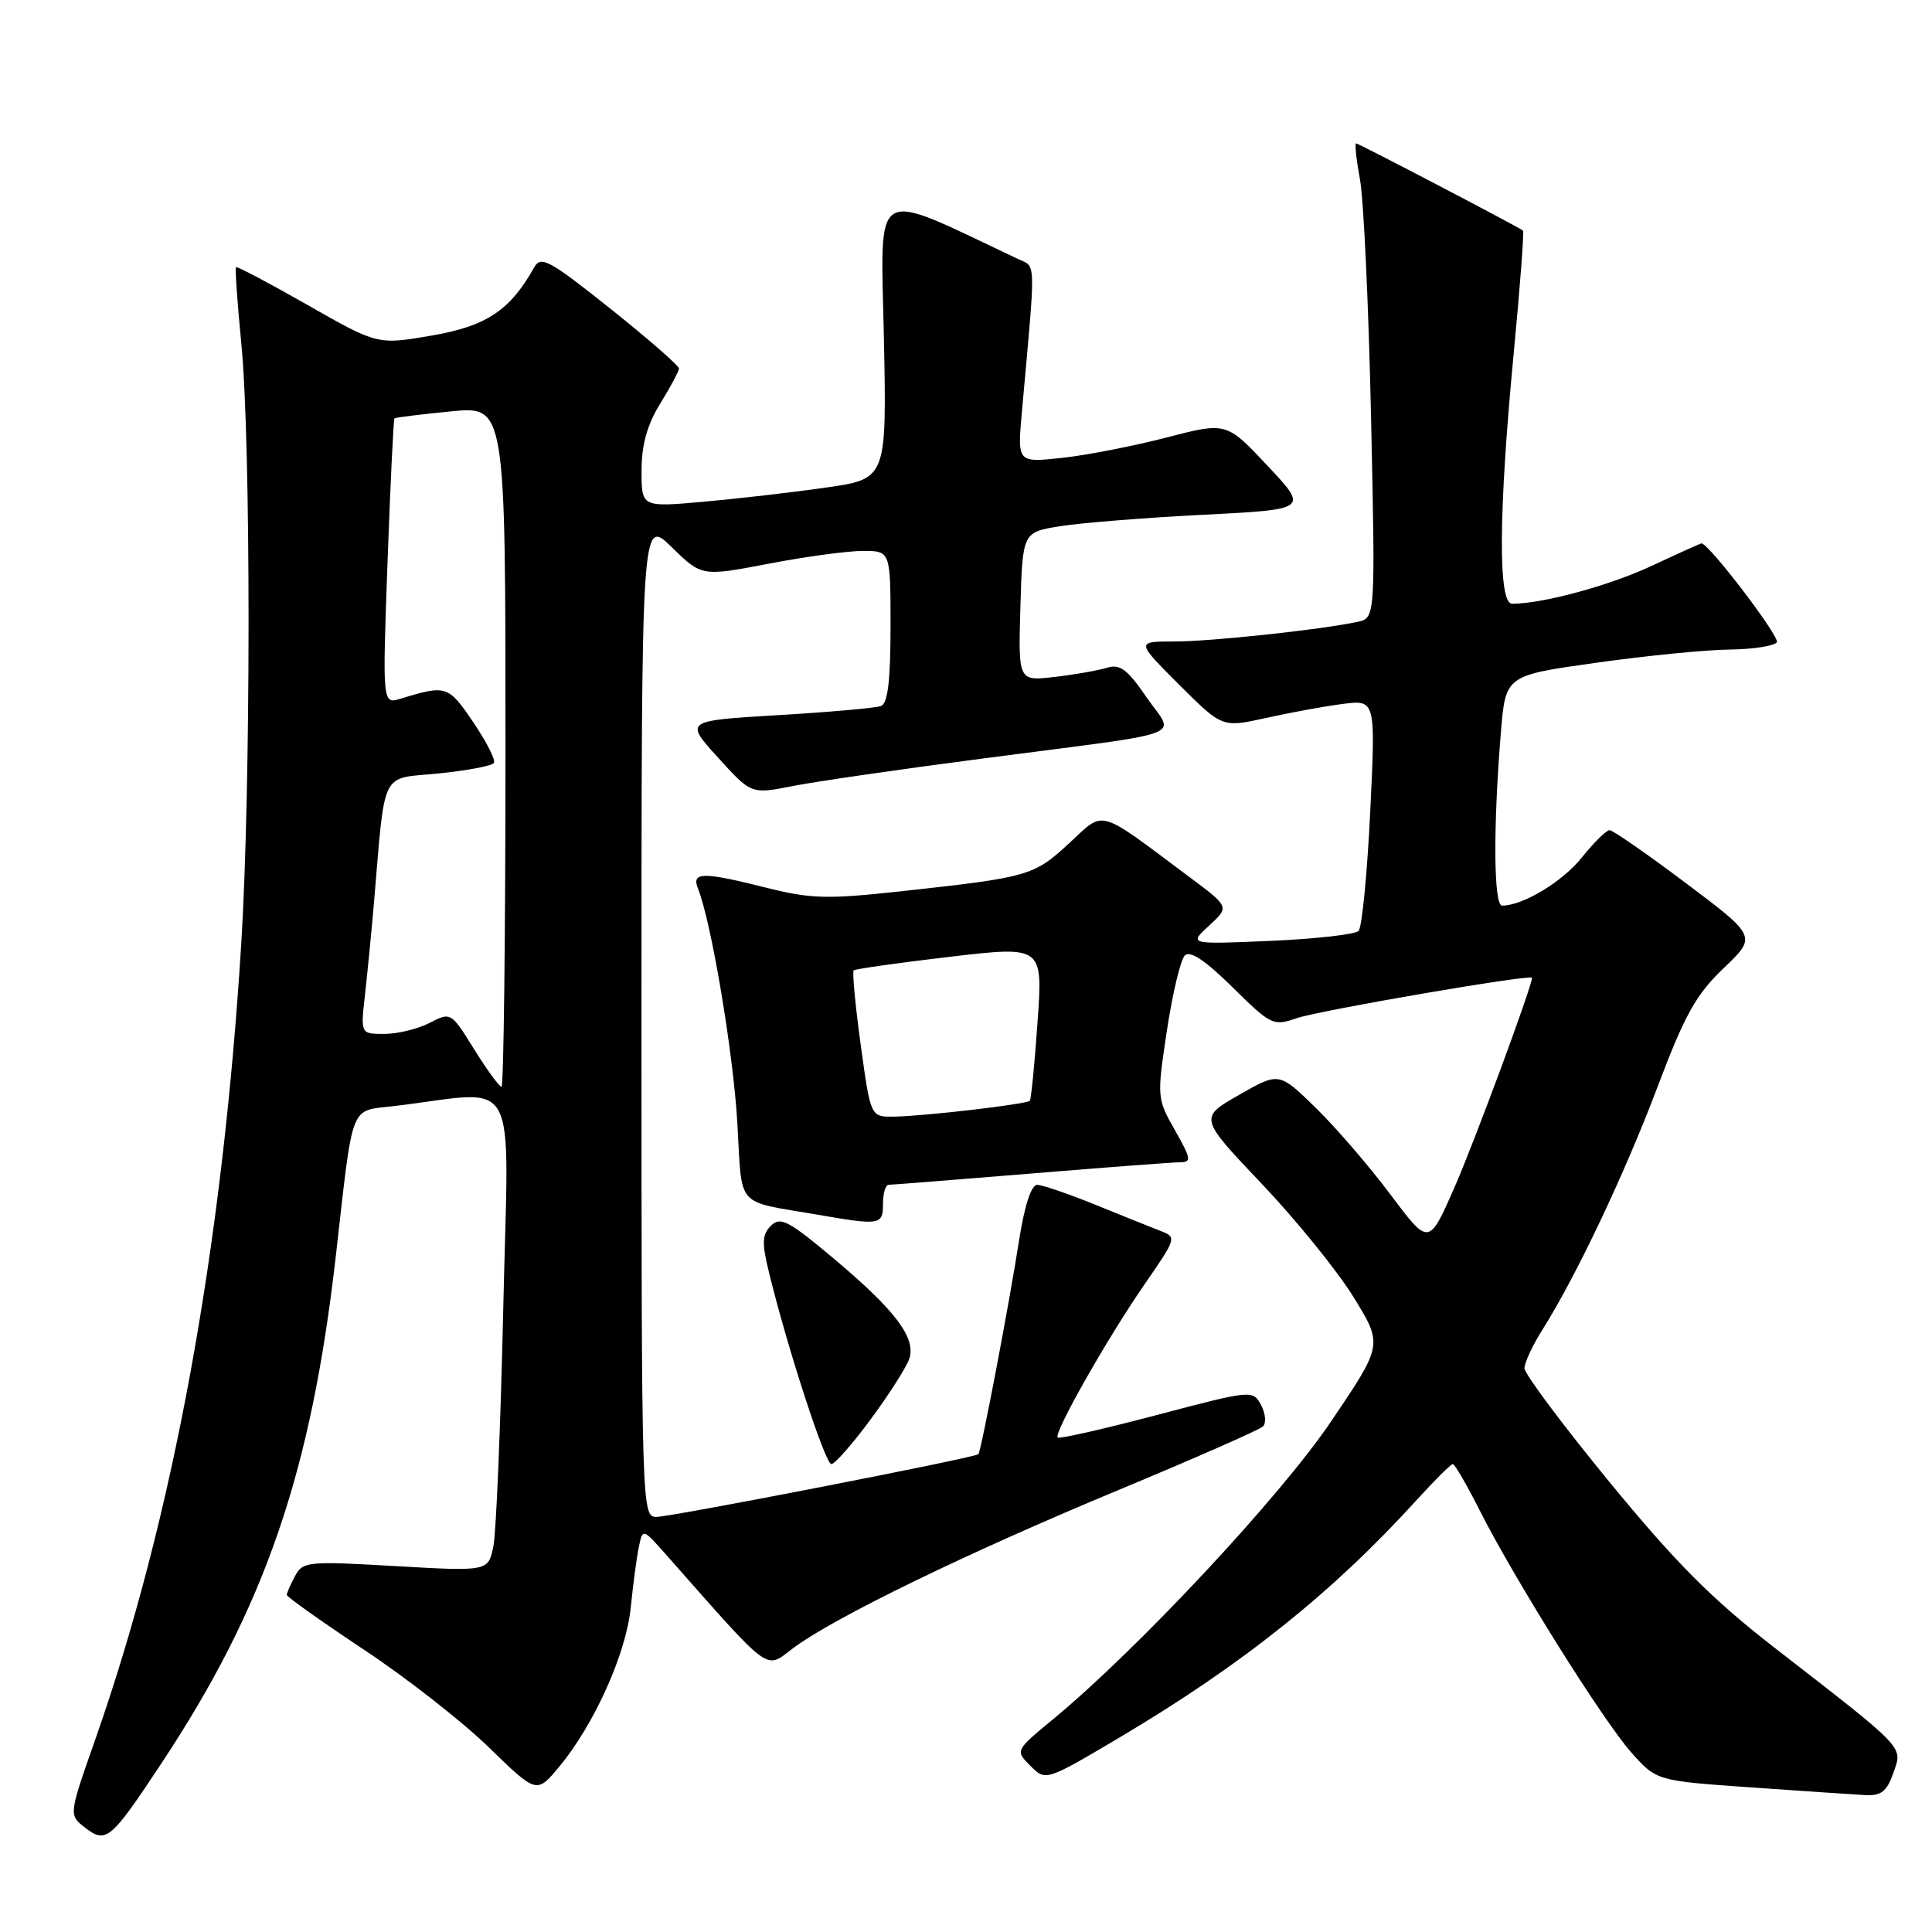 <?xml version="1.0" encoding="UTF-8" standalone="no"?>
<!DOCTYPE svg PUBLIC "-//W3C//DTD SVG 1.1//EN" "http://www.w3.org/Graphics/SVG/1.1/DTD/svg11.dtd" >
<svg xmlns="http://www.w3.org/2000/svg" xmlns:xlink="http://www.w3.org/1999/xlink" version="1.1" viewBox="0 0 256 256">
 <g >
 <path fill="currentColor"
d=" M 21.43 233.59 C 35.11 212.91 41.22 195.13 44.49 166.50 C 46.86 145.71 46.24 147.28 52.31 146.55 C 69.11 144.54 67.40 141.39 66.69 173.13 C 66.34 188.74 65.75 203.01 65.38 204.86 C 64.71 208.22 64.71 208.22 52.44 207.52 C 40.76 206.84 40.12 206.91 39.09 208.84 C 38.49 209.96 38.00 211.08 38.00 211.33 C 38.00 211.59 42.61 214.86 48.25 218.61 C 53.89 222.35 61.34 228.18 64.80 231.56 C 71.11 237.69 71.11 237.69 74.10 234.10 C 78.74 228.51 82.98 219.08 83.58 212.99 C 83.88 209.97 84.36 206.38 84.65 205.00 C 85.16 202.50 85.16 202.50 88.26 206.00 C 102.44 222.05 101.32 221.22 105.08 218.40 C 110.44 214.38 127.99 205.84 148.10 197.48 C 158.22 193.27 166.88 189.46 167.34 189.02 C 167.81 188.58 167.69 187.30 167.10 186.18 C 166.01 184.16 165.90 184.17 153.27 187.50 C 146.26 189.35 140.36 190.69 140.15 190.48 C 139.58 189.91 146.69 177.38 151.63 170.22 C 155.92 164.03 155.94 163.93 153.74 163.09 C 152.51 162.61 148.61 161.05 145.08 159.61 C 141.55 158.18 138.10 157.00 137.42 157.00 C 136.65 157.00 135.75 159.77 135.05 164.25 C 133.73 172.74 130.00 192.33 129.64 192.69 C 129.17 193.16 88.91 201.00 86.96 201.00 C 85.03 201.00 85.00 199.90 85.00 134.80 C 85.00 68.59 85.00 68.59 88.99 72.49 C 92.98 76.39 92.98 76.39 101.83 74.70 C 106.69 73.76 112.32 73.00 114.34 73.00 C 118.00 73.00 118.00 73.00 118.00 83.03 C 118.00 90.17 117.64 93.20 116.74 93.55 C 116.05 93.81 109.91 94.36 103.10 94.76 C 90.71 95.50 90.71 95.50 95.13 100.37 C 99.54 105.24 99.54 105.24 105.02 104.16 C 108.03 103.56 119.50 101.90 130.50 100.47 C 158.29 96.84 155.67 97.83 151.92 92.39 C 149.36 88.66 148.39 87.94 146.64 88.49 C 145.46 88.85 142.35 89.40 139.71 89.70 C 134.92 90.26 134.92 90.26 135.21 80.39 C 135.50 70.52 135.50 70.52 140.50 69.72 C 143.25 69.28 151.77 68.60 159.44 68.21 C 173.39 67.50 173.39 67.50 167.94 61.70 C 162.50 55.91 162.50 55.91 154.50 57.99 C 150.10 59.13 143.87 60.34 140.65 60.68 C 134.81 61.30 134.81 61.30 135.40 54.65 C 137.28 33.70 137.33 35.48 134.81 34.28 C 115.23 25.03 116.70 24.16 117.12 44.69 C 117.50 63.46 117.50 63.46 109.40 64.61 C 104.95 65.25 97.64 66.09 93.15 66.49 C 85.00 67.21 85.00 67.21 85.01 62.35 C 85.01 58.95 85.75 56.30 87.47 53.50 C 88.83 51.30 89.95 49.20 89.97 48.84 C 89.99 48.47 85.90 44.91 80.89 40.91 C 72.77 34.44 71.67 33.84 70.78 35.43 C 67.59 41.13 64.45 43.22 57.22 44.46 C 50.03 45.70 50.03 45.70 40.77 40.42 C 35.68 37.52 31.40 35.26 31.27 35.40 C 31.13 35.54 31.45 40.12 31.98 45.57 C 33.26 58.70 33.25 104.29 31.97 125.00 C 29.46 165.56 22.92 201.18 12.62 230.50 C 9.10 240.50 9.10 240.50 11.28 242.18 C 14.07 244.33 14.66 243.83 21.43 233.59 Z  M 250.88 234.92 C 252.12 231.35 252.71 231.97 235.08 218.29 C 226.83 211.88 222.03 207.06 213.25 196.36 C 207.06 188.81 202.00 182.04 202.00 181.30 C 202.00 180.56 203.08 178.25 204.40 176.16 C 208.84 169.12 215.27 155.57 219.64 144.00 C 223.24 134.46 224.73 131.78 228.39 128.29 C 232.79 124.09 232.79 124.09 223.42 117.04 C 218.27 113.17 213.70 110.00 213.28 110.00 C 212.85 110.00 211.21 111.62 209.62 113.60 C 207.05 116.83 201.80 120.00 199.03 120.00 C 197.91 120.00 197.84 109.57 198.88 97.00 C 199.50 89.50 199.50 89.50 211.50 87.82 C 218.10 86.89 226.06 86.10 229.19 86.07 C 232.32 86.03 235.13 85.59 235.44 85.10 C 235.87 84.39 226.43 72.00 225.45 72.00 C 225.33 72.00 222.36 73.34 218.86 74.98 C 213.26 77.60 204.41 80.00 200.36 80.00 C 198.49 80.00 198.56 67.99 200.55 47.07 C 201.41 38.11 201.97 30.68 201.80 30.55 C 200.96 29.94 180.02 19.00 179.69 19.00 C 179.49 19.00 179.72 21.14 180.20 23.75 C 180.69 26.36 181.35 40.51 181.67 55.20 C 182.25 81.90 182.25 81.90 179.87 82.40 C 174.94 83.45 160.49 85.00 155.60 85.00 C 150.52 85.00 150.52 85.00 156.23 90.71 C 161.95 96.42 161.95 96.42 167.72 95.14 C 170.90 94.43 175.48 93.59 177.89 93.28 C 182.28 92.71 182.28 92.71 181.56 107.60 C 181.16 115.80 180.47 122.88 180.02 123.35 C 179.56 123.82 174.31 124.41 168.35 124.67 C 157.50 125.14 157.50 125.14 160.21 122.65 C 162.91 120.17 162.91 120.17 157.71 116.29 C 145.18 106.94 146.48 107.31 141.64 111.76 C 136.98 116.06 136.31 116.25 119.39 118.10 C 109.67 119.16 107.46 119.11 101.68 117.66 C 93.10 115.50 91.59 115.51 92.49 117.75 C 94.25 122.15 97.16 139.46 97.70 148.77 C 98.38 160.31 97.26 159.04 108.43 160.97 C 116.65 162.39 117.00 162.33 117.00 159.50 C 117.00 158.12 117.34 157.00 117.75 156.99 C 118.16 156.99 126.60 156.32 136.50 155.51 C 146.40 154.69 155.31 154.02 156.29 154.01 C 157.92 154.00 157.86 153.61 155.68 149.75 C 153.30 145.56 153.29 145.37 154.62 136.56 C 155.36 131.65 156.43 127.17 156.99 126.61 C 157.69 125.91 159.70 127.25 163.31 130.81 C 168.38 135.82 168.73 135.99 171.77 134.93 C 174.75 133.89 203.00 129.04 203.00 129.56 C 203.00 130.70 195.29 151.53 192.66 157.49 C 189.32 165.06 189.32 165.06 184.24 158.28 C 181.45 154.55 176.99 149.37 174.33 146.78 C 169.48 142.05 169.48 142.05 164.18 145.08 C 158.88 148.11 158.88 148.11 167.19 156.86 C 171.76 161.67 177.24 168.44 179.37 171.90 C 183.24 178.19 183.24 178.19 176.38 188.34 C 169.65 198.31 150.72 218.58 139.51 227.83 C 134.51 231.96 134.51 231.96 136.54 233.99 C 138.57 236.02 138.57 236.02 148.54 230.11 C 164.70 220.51 176.65 210.95 187.77 198.70 C 190.12 196.12 192.25 194.00 192.51 194.00 C 192.76 194.00 194.36 196.75 196.06 200.12 C 200.69 209.28 212.42 228.01 216.18 232.24 C 219.50 235.96 219.50 235.96 232.00 236.84 C 238.88 237.32 245.69 237.78 247.15 237.86 C 249.27 237.97 250.02 237.38 250.88 234.92 Z  M 115.44 187.97 C 117.89 184.65 120.16 181.07 120.50 180.01 C 121.37 177.26 118.65 173.65 110.61 166.88 C 104.51 161.75 103.41 161.16 102.16 162.41 C 100.97 163.60 100.93 164.67 101.91 168.67 C 104.36 178.70 109.35 194.00 110.16 194.00 C 110.62 194.00 113.00 191.29 115.44 187.97 Z  M 62.83 139.04 C 59.77 134.10 59.73 134.09 56.92 135.54 C 55.37 136.34 52.68 137.00 50.93 137.00 C 47.77 137.00 47.77 137.00 48.37 131.75 C 48.69 128.86 49.21 123.58 49.52 120.00 C 51.09 101.63 50.28 103.27 58.06 102.49 C 61.88 102.11 65.21 101.48 65.45 101.09 C 65.69 100.70 64.45 98.26 62.69 95.67 C 59.40 90.82 59.12 90.73 53.09 92.58 C 50.67 93.32 50.67 93.32 51.35 74.47 C 51.73 64.11 52.14 55.54 52.27 55.43 C 52.40 55.32 55.76 54.90 59.74 54.51 C 66.98 53.80 66.98 53.80 66.98 98.90 C 66.98 123.70 66.74 144.00 66.45 144.00 C 66.16 144.00 64.53 141.77 62.83 139.04 Z  M 114.05 138.46 C 113.33 133.22 112.91 128.77 113.12 128.58 C 113.33 128.39 119.06 127.58 125.85 126.78 C 138.19 125.34 138.19 125.34 137.48 135.42 C 137.10 140.96 136.63 145.66 136.45 145.86 C 136.02 146.32 122.46 147.90 118.43 147.96 C 115.36 148.00 115.36 148.00 114.05 138.46 Z "/>
</g>
</svg>